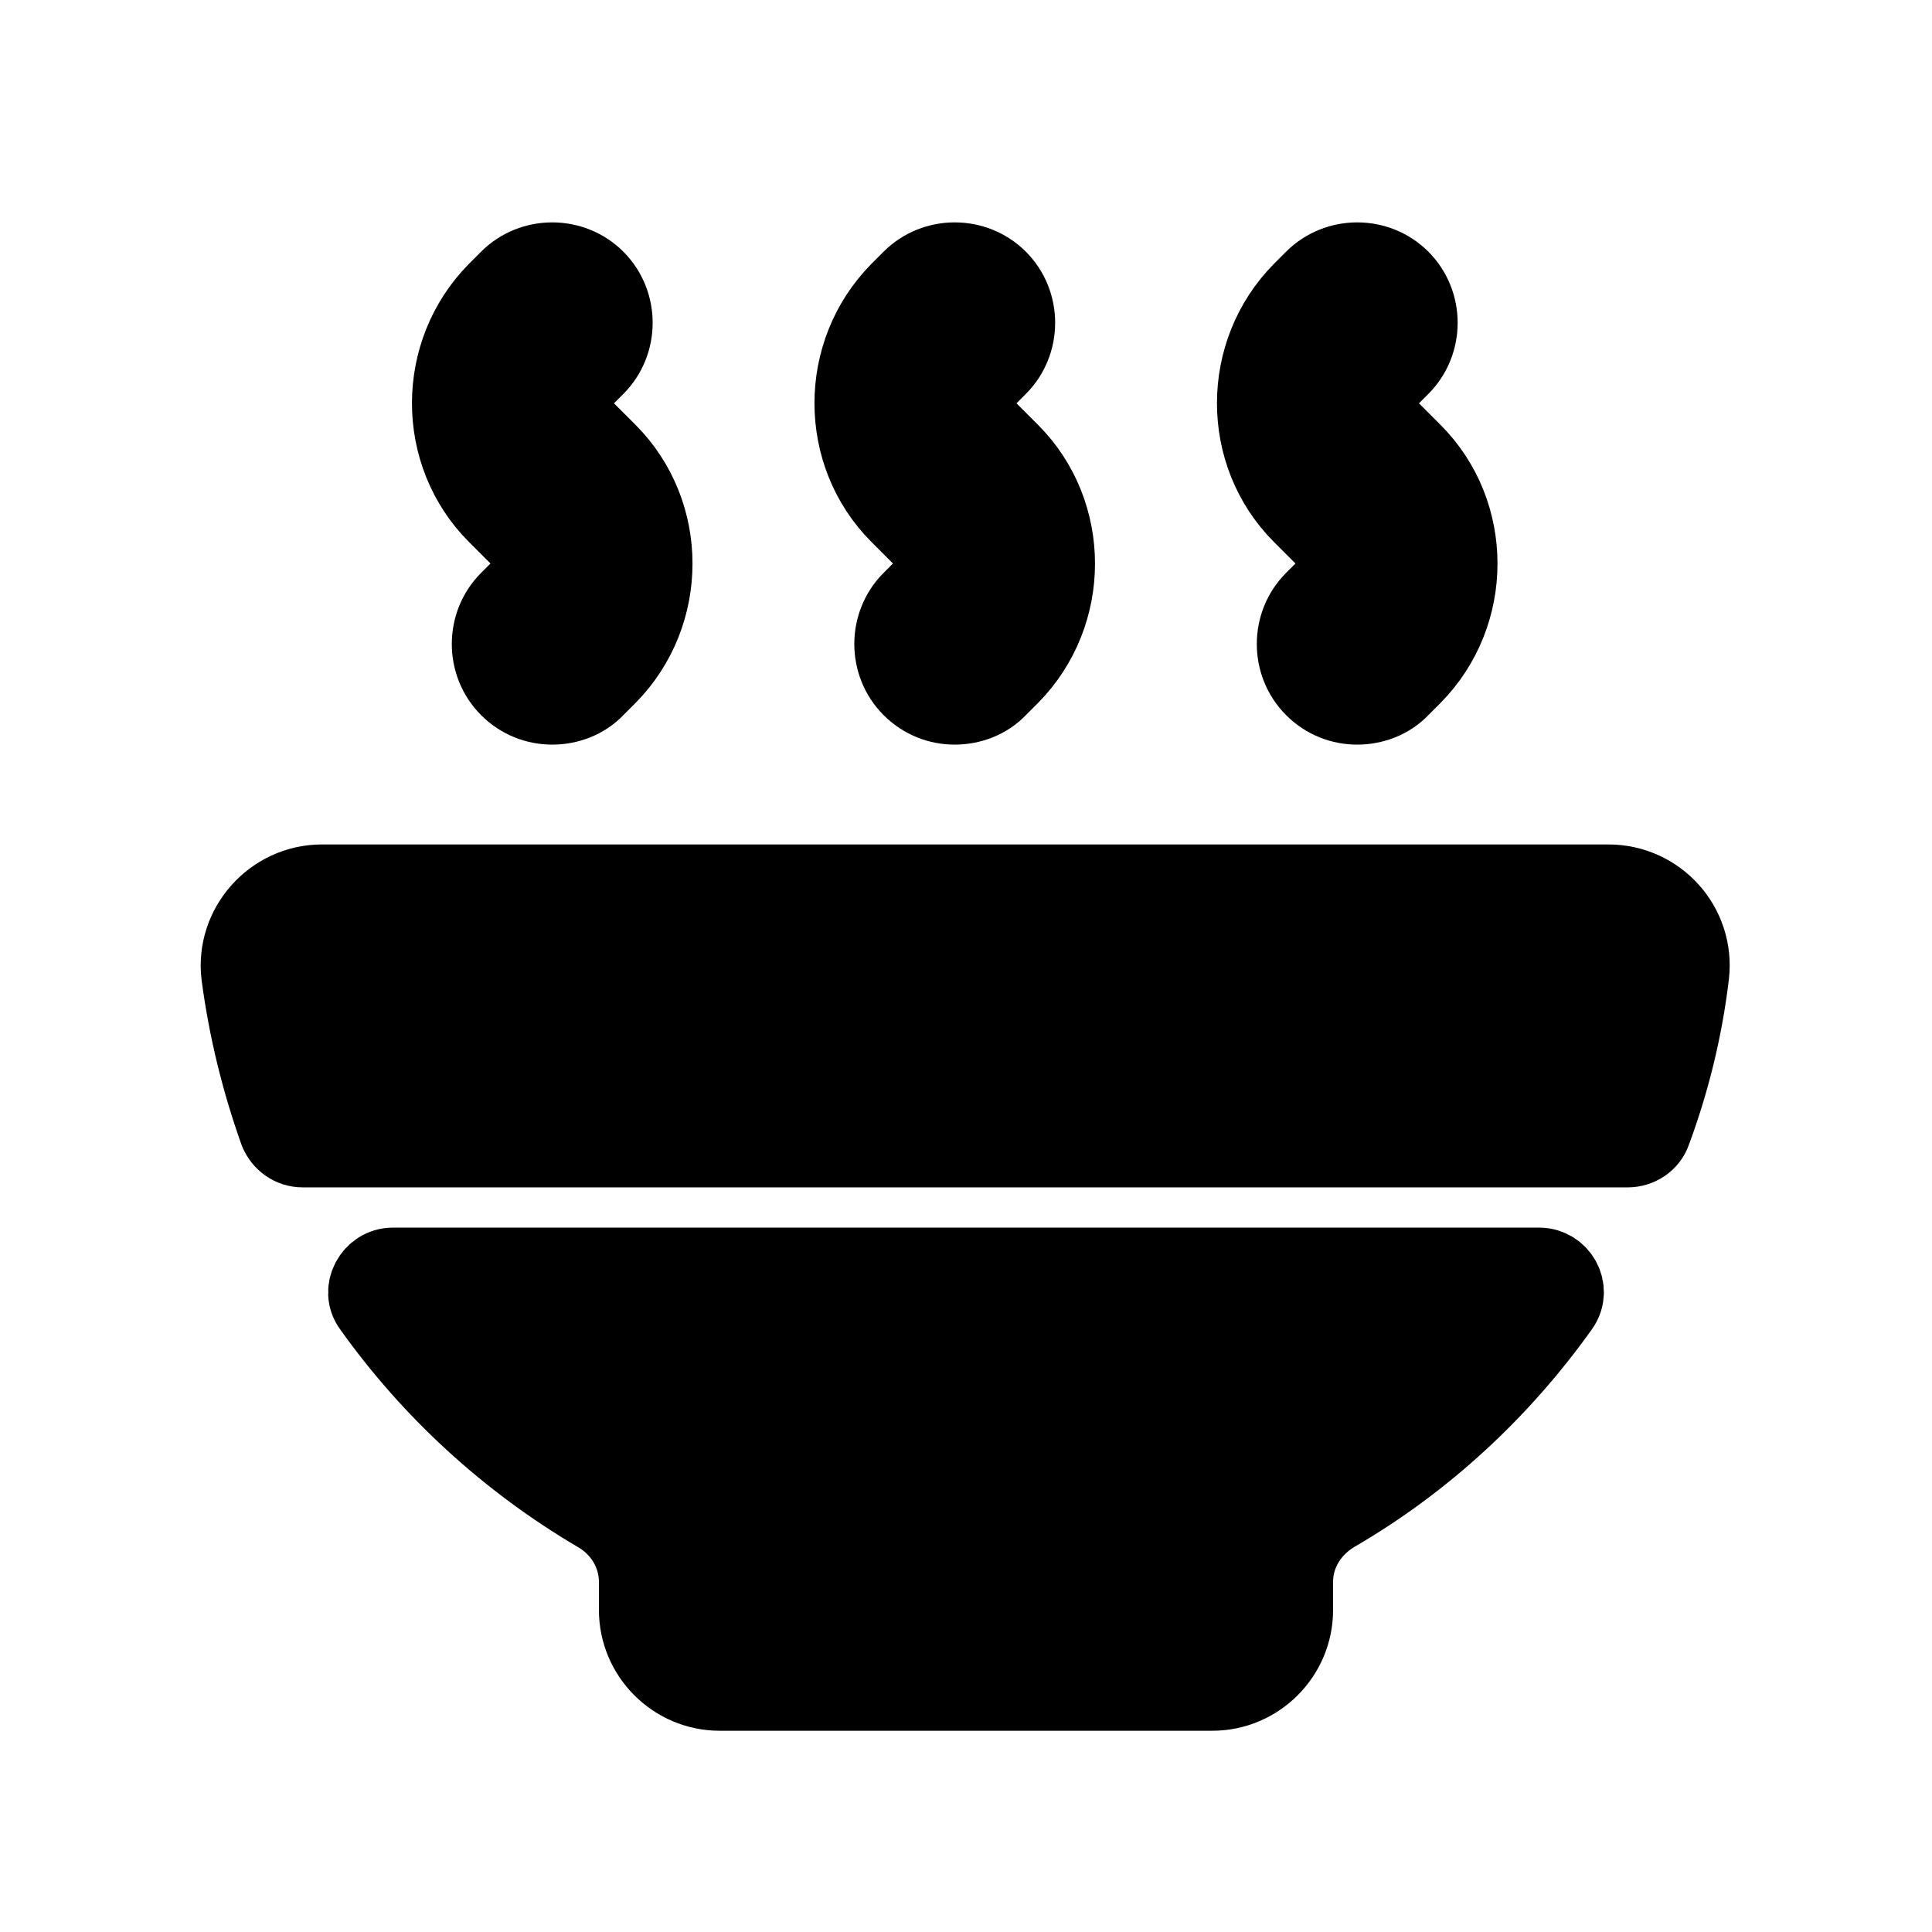 <svg viewBox="0 0 24 24" fill="currentColor" stroke="currentColor" xmlns="http://www.w3.org/2000/svg">
<path d="M20.24 14.25H3.76C3.63 14.25 3.52 14.17 3.47 14.05C3.25 13.43 3.09 12.79 3 12.11C2.93 11.52 3.4 10.99 4 10.99H19.98C20.58 10.99 21.05 11.51 20.98 12.11C20.9 12.78 20.74 13.43 20.51 14.05C20.47 14.17 20.35 14.25 20.22 14.25H20.24ZM4.88 15.75C4.64 15.75 4.49 16.03 4.63 16.22C5.37 17.26 6.32 18.13 7.42 18.78C7.74 18.96 7.94 19.29 7.94 19.65V20C7.94 20.55 8.39 21 8.94 21H15.06C15.61 21 16.06 20.55 16.06 20V19.65C16.06 19.28 16.27 18.96 16.58 18.78C17.68 18.14 18.63 17.26 19.37 16.22C19.51 16.02 19.36 15.75 19.12 15.75H4.87H4.88ZM12.39 8.53L12.54 8.38C13.29 7.62 13.29 6.38 12.54 5.63L12.24 5.33C12.06 5.15 12.06 4.87 12.24 4.69L12.39 4.54C12.68 4.25 12.68 3.77 12.39 3.48C12.1 3.19 11.62 3.19 11.33 3.48L11.18 3.63C10.43 4.39 10.43 5.63 11.18 6.38L11.48 6.68C11.66 6.86 11.66 7.14 11.48 7.32L11.33 7.47C11.04 7.76 11.04 8.24 11.33 8.53C11.48 8.68 11.67 8.75 11.86 8.75C12.05 8.75 12.25 8.68 12.39 8.53ZM17.39 8.53L17.54 8.38C18.29 7.62 18.29 6.38 17.54 5.63L17.24 5.33C17.06 5.15 17.06 4.87 17.24 4.69L17.39 4.54C17.68 4.25 17.68 3.77 17.39 3.48C17.1 3.19 16.62 3.19 16.33 3.48L16.18 3.63C15.43 4.39 15.43 5.63 16.18 6.38L16.48 6.68C16.66 6.86 16.66 7.14 16.48 7.32L16.33 7.47C16.04 7.76 16.04 8.24 16.33 8.53C16.48 8.68 16.67 8.75 16.86 8.75C17.05 8.75 17.25 8.68 17.39 8.53ZM7.39 8.53L7.54 8.38C8.29 7.62 8.29 6.38 7.54 5.63L7.24 5.33C7.06 5.15 7.06 4.87 7.24 4.69L7.39 4.54C7.68 4.25 7.68 3.77 7.39 3.48C7.1 3.19 6.62 3.19 6.33 3.48L6.18 3.63C5.43 4.39 5.43 5.63 6.18 6.38L6.48 6.68C6.66 6.86 6.66 7.14 6.48 7.32L6.33 7.47C6.04 7.76 6.04 8.24 6.33 8.53C6.48 8.68 6.67 8.75 6.86 8.75C7.05 8.75 7.25 8.68 7.39 8.53Z" />
</svg>
